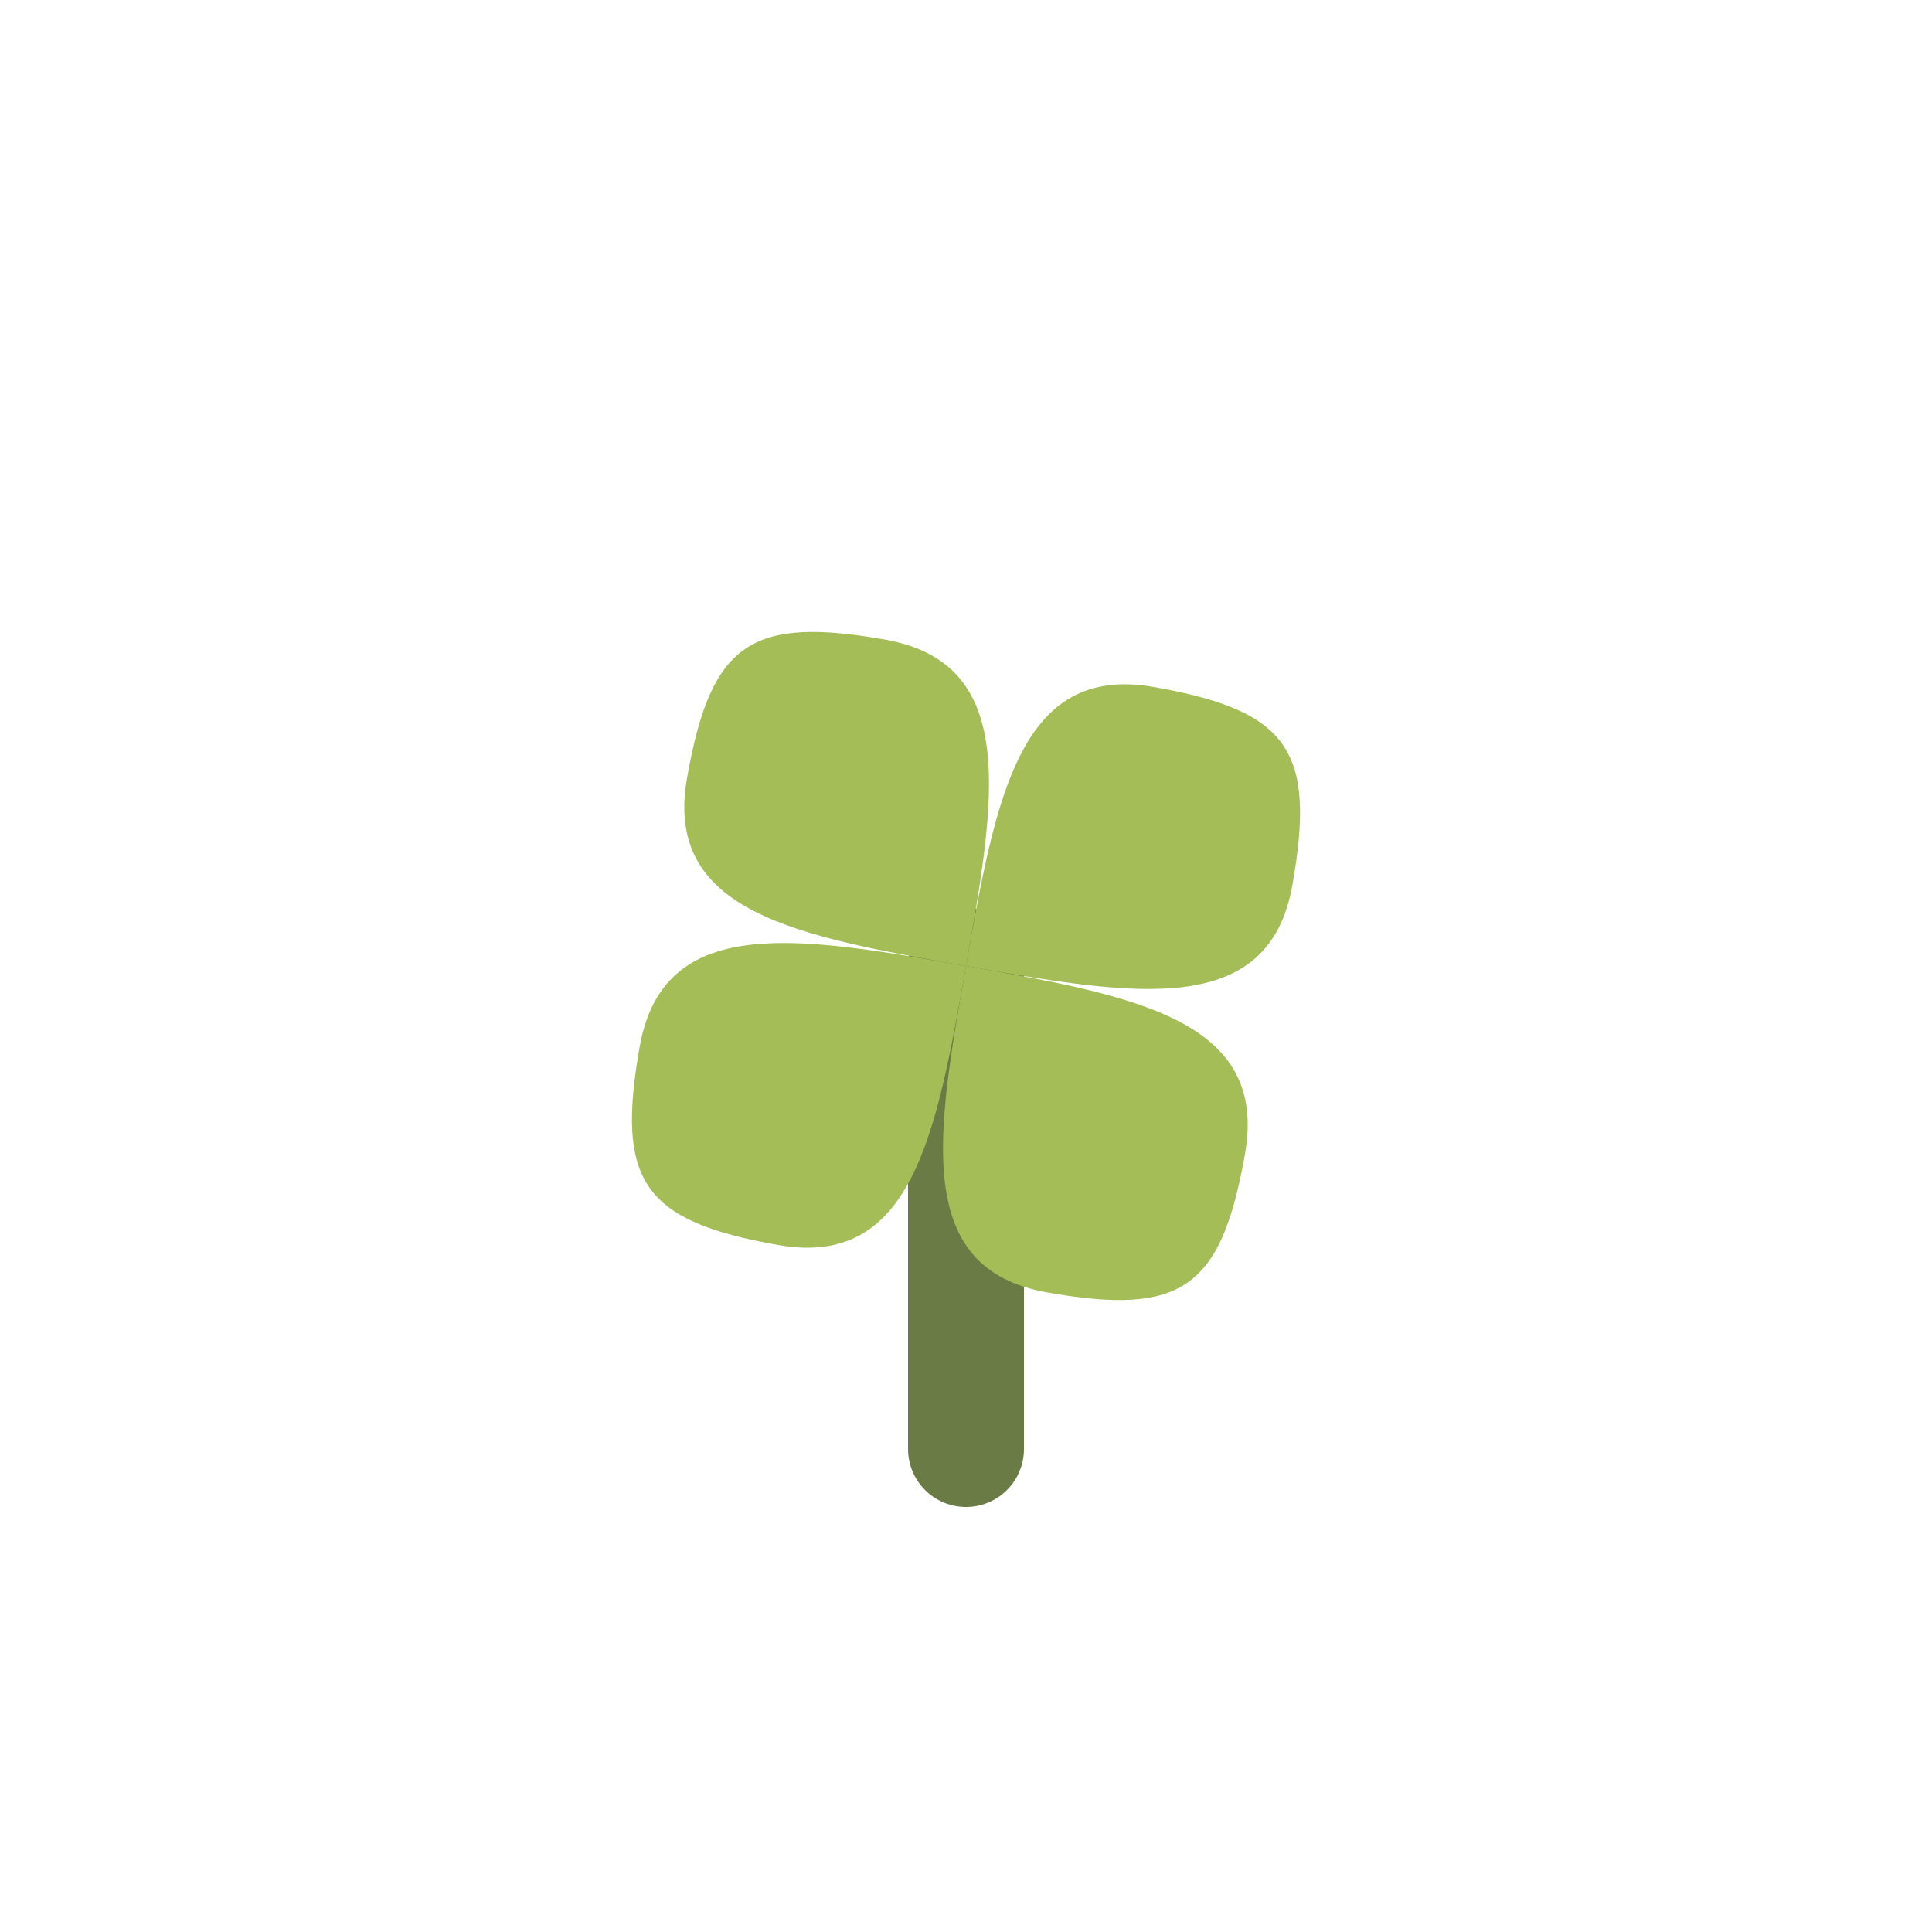 <svg xmlns="http://www.w3.org/2000/svg" width="400" height="400">
  <!-- Define reusable elements -->
  <defs>
    <!-- Single leaf definition - rounded ends -->
    <path id="leaf" d="M200,200 C175,175 155,155 175,135 C195,115 205,115 225,135 C245,155 225,175 200,200" fill="#a4bd57" />
  </defs>
  
  <!-- Stem -->
  <line x1="200" y1="200" x2="200" y2="300" stroke="#6a7b45" stroke-width="24" stroke-linecap="round" />
  
  <!-- Reuse the leaf pattern with different rotations -->
  <use href="#leaf" transform="rotate(55, 200, 200)" />
  <use href="#leaf" transform="rotate(145, 200, 200)" />
  <use href="#leaf" transform="rotate(235, 200, 200)" />
  <use href="#leaf" transform="rotate(325, 200, 200)" />
</svg>
